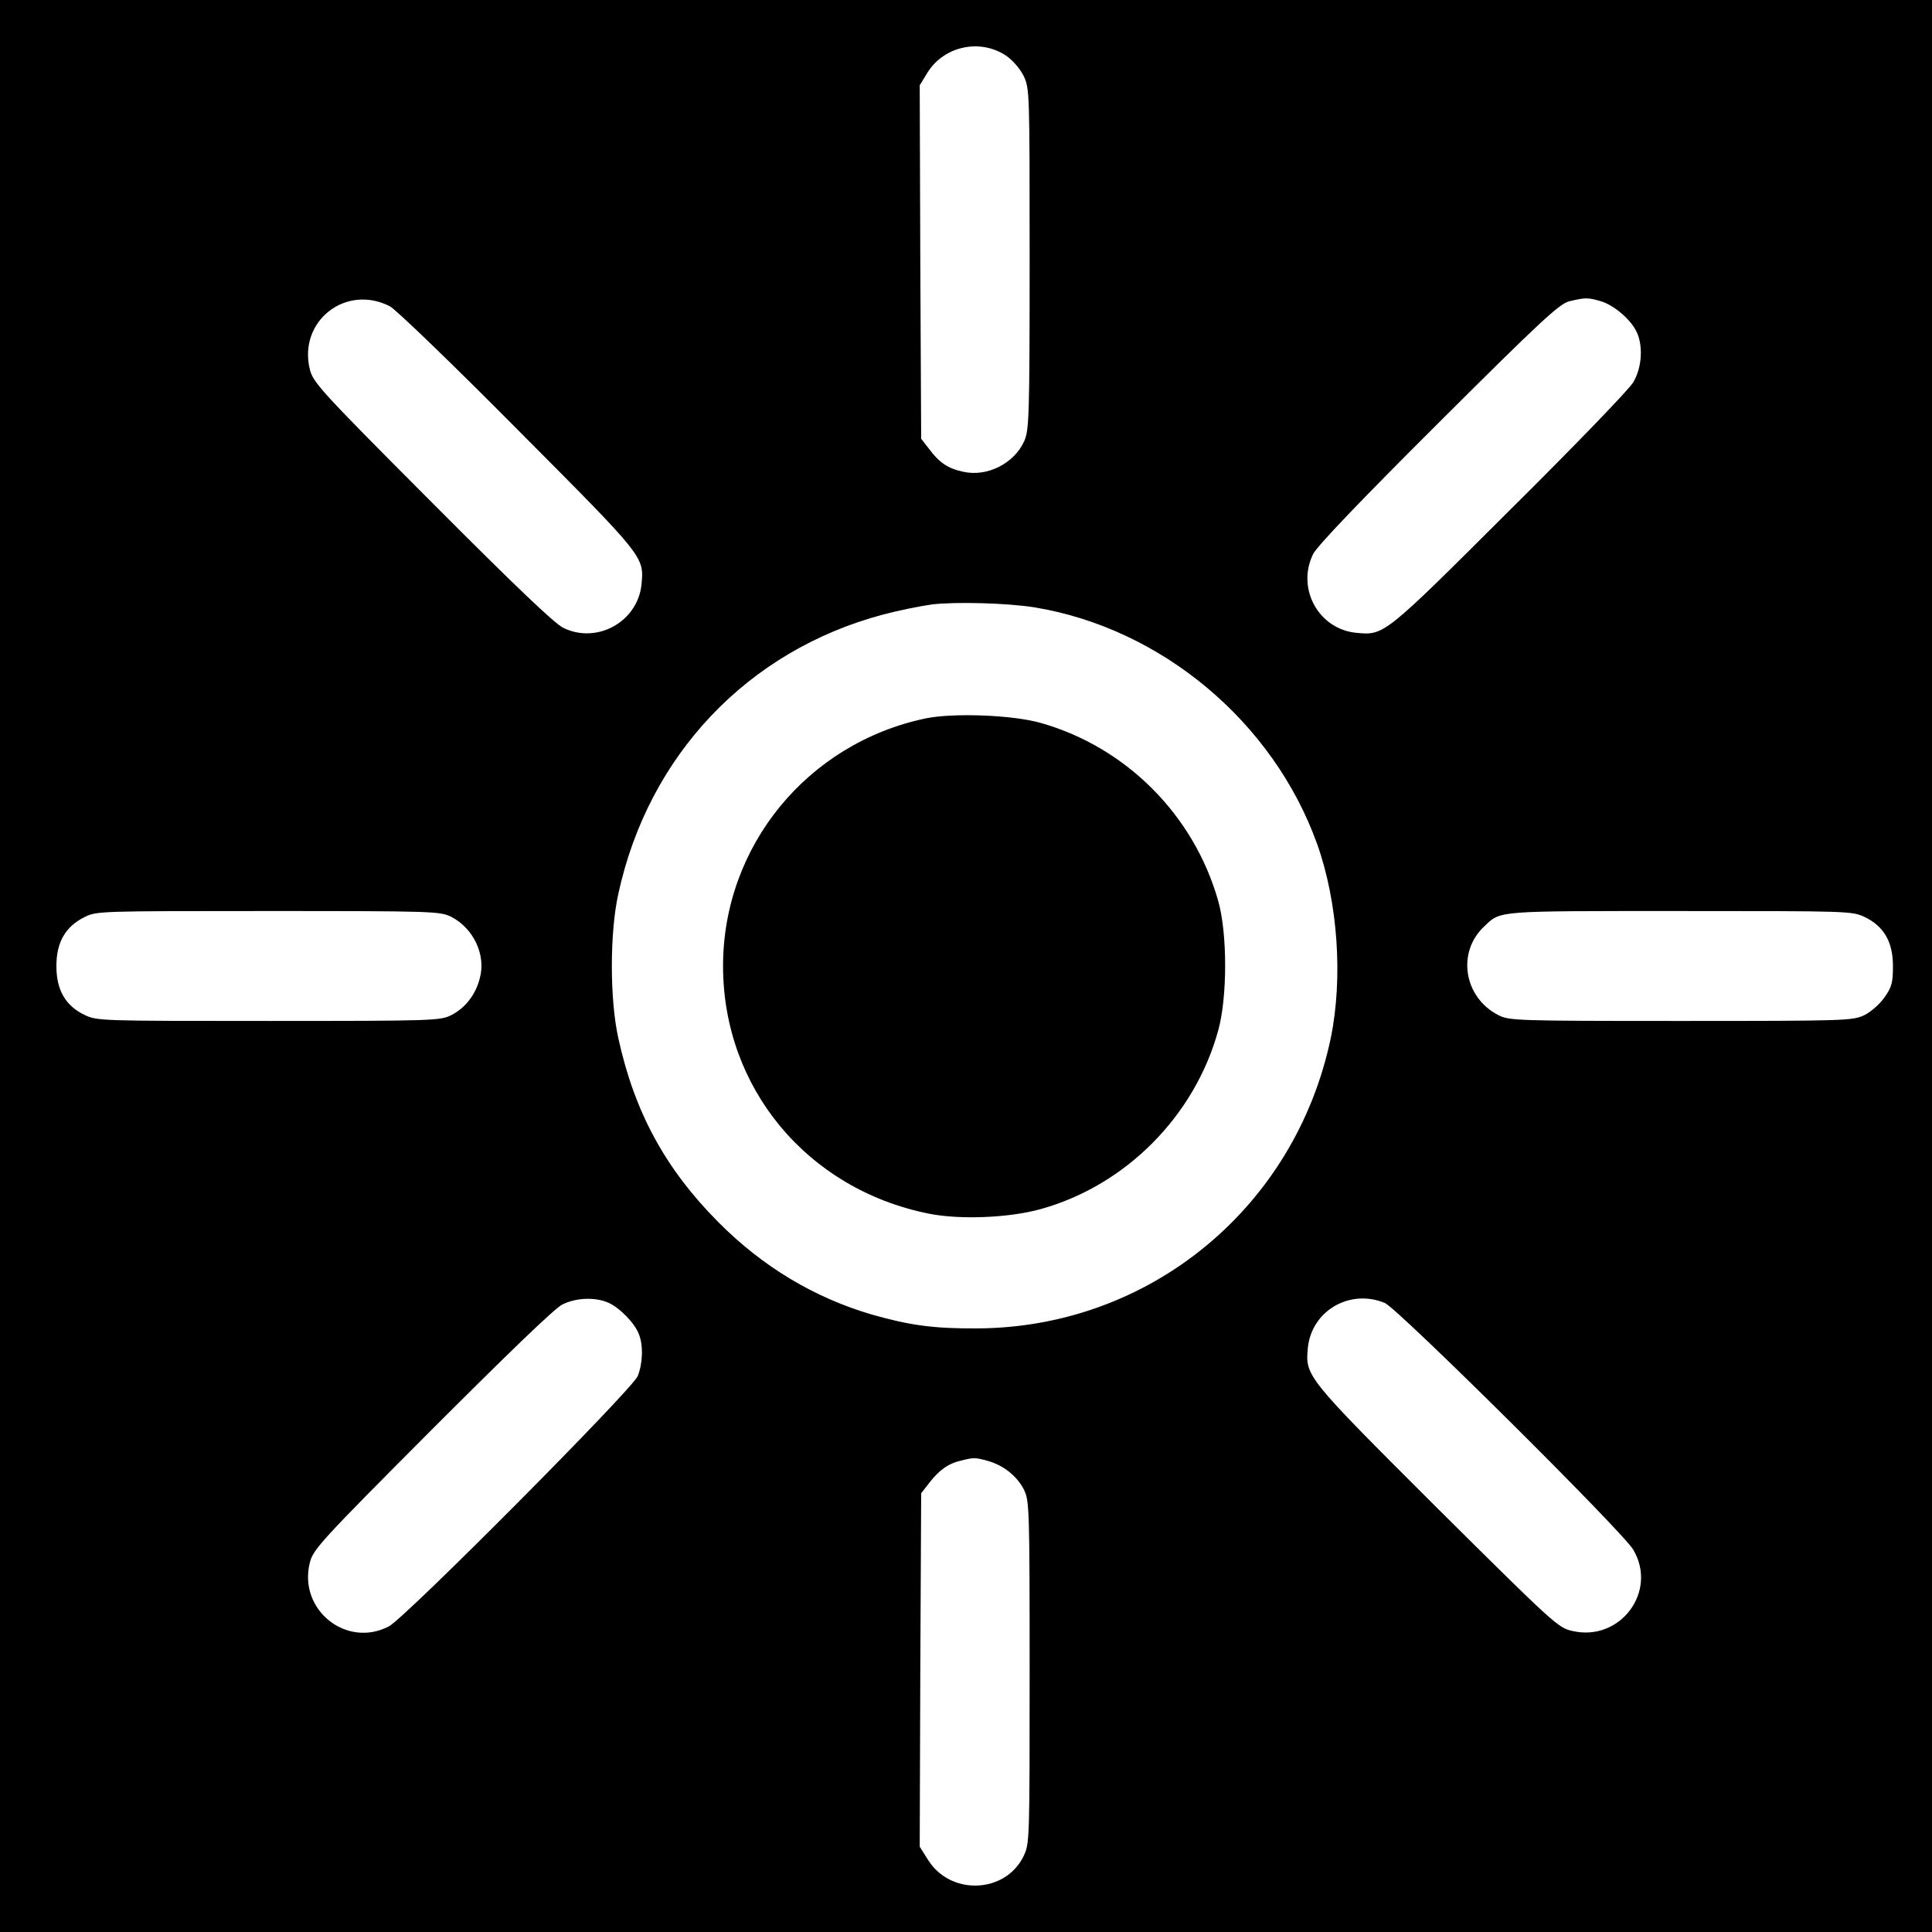 <?xml version="1.0" standalone="no"?>
<!DOCTYPE svg PUBLIC "-//W3C//DTD SVG 20010904//EN"
 "http://www.w3.org/TR/2001/REC-SVG-20010904/DTD/svg10.dtd">
<svg version="1.0" xmlns="http://www.w3.org/2000/svg"
 width="668pt" height="668pt" viewBox="0 0 668 668"
 preserveAspectRatio="xMidYMid meet">
<g transform="translate(0,668) scale(0.1,-0.1)"
fill="#000000" stroke="none">
<path d="M0 3340 l0 -3340 3340 0 3340 0 0 3340 0 3340 -3340 0 -3340 0 0
-3340z m3478 3148 c23 -16 48 -44 61 -70 21 -44 21 -53 21 -634 0 -554 -2
-591 -19 -630 -35 -77 -129 -124 -211 -105 -52 11 -82 31 -117 78 l-28 36 -3
611 -2 611 28 46 c58 90 180 116 270 57z m-2130 -867 c21 -11 220 -203 443
-428 439 -441 436 -437 427 -534 -13 -128 -153 -207 -270 -150 -30 14 -170
148 -454 433 -389 390 -412 416 -423 462 -40 166 125 295 277 217z m4185 18
c44 -12 102 -60 124 -103 25 -48 21 -126 -10 -178 -14 -24 -207 -224 -429
-444 -435 -434 -432 -431 -529 -422 -130 13 -207 153 -149 272 13 27 162 183
432 452 354 353 419 413 453 422 54 13 64 14 108 1z m-1956 -1059 c438 -72
825 -395 977 -818 72 -202 90 -464 47 -672 -123 -586 -627 -1000 -1221 -1003
-150 -1 -233 10 -366 48 -198 58 -377 165 -530 319 -183 184 -290 380 -346
636 -30 134 -30 366 0 500 104 479 448 841 915 965 52 14 127 29 168 35 83 10
263 5 356 -10z m-2017 -1070 c77 -39 121 -132 99 -212 -14 -57 -51 -104 -99
-128 -38 -19 -60 -20 -631 -20 -584 0 -593 0 -637 21 -66 32 -97 86 -97 169 0
82 31 136 97 169 42 21 50 21 636 21 572 0 594 -1 632 -20z m4888 -1 c66 -32
97 -86 97 -169 0 -57 -4 -73 -29 -108 -16 -23 -46 -50 -70 -62 -41 -19 -59
-20 -635 -20 -568 0 -593 1 -630 20 -120 61 -145 218 -49 307 58 55 35 53 677
53 586 0 595 0 639 -21z m-4345 -1333 c39 -17 92 -71 106 -109 16 -40 13 -102
-4 -145 -20 -47 -802 -834 -860 -865 -146 -77 -314 56 -274 219 11 46 34 72
423 462 260 260 425 420 451 432 47 23 112 26 158 6z m2685 -1 c46 -20 821
-789 859 -853 86 -145 -46 -320 -211 -281 -49 11 -64 25 -469 427 -454 453
-454 454 -445 552 13 128 145 205 266 155z m-1373 -546 c54 -15 101 -52 125
-99 19 -38 20 -60 20 -631 0 -584 0 -593 -21 -637 -63 -129 -252 -137 -330
-13 l-29 46 2 611 3 611 28 36 c34 44 66 67 110 77 45 11 48 11 92 -1z"/>
<path d="M3200 4196 c-409 -86 -700 -442 -700 -856 0 -421 290 -771 710 -856
108 -22 281 -15 390 16 293 82 531 322 612 617 32 115 32 336 0 448 -84 297
-318 531 -612 615 -96 28 -304 36 -400 16z"/>
</g>
</svg>
